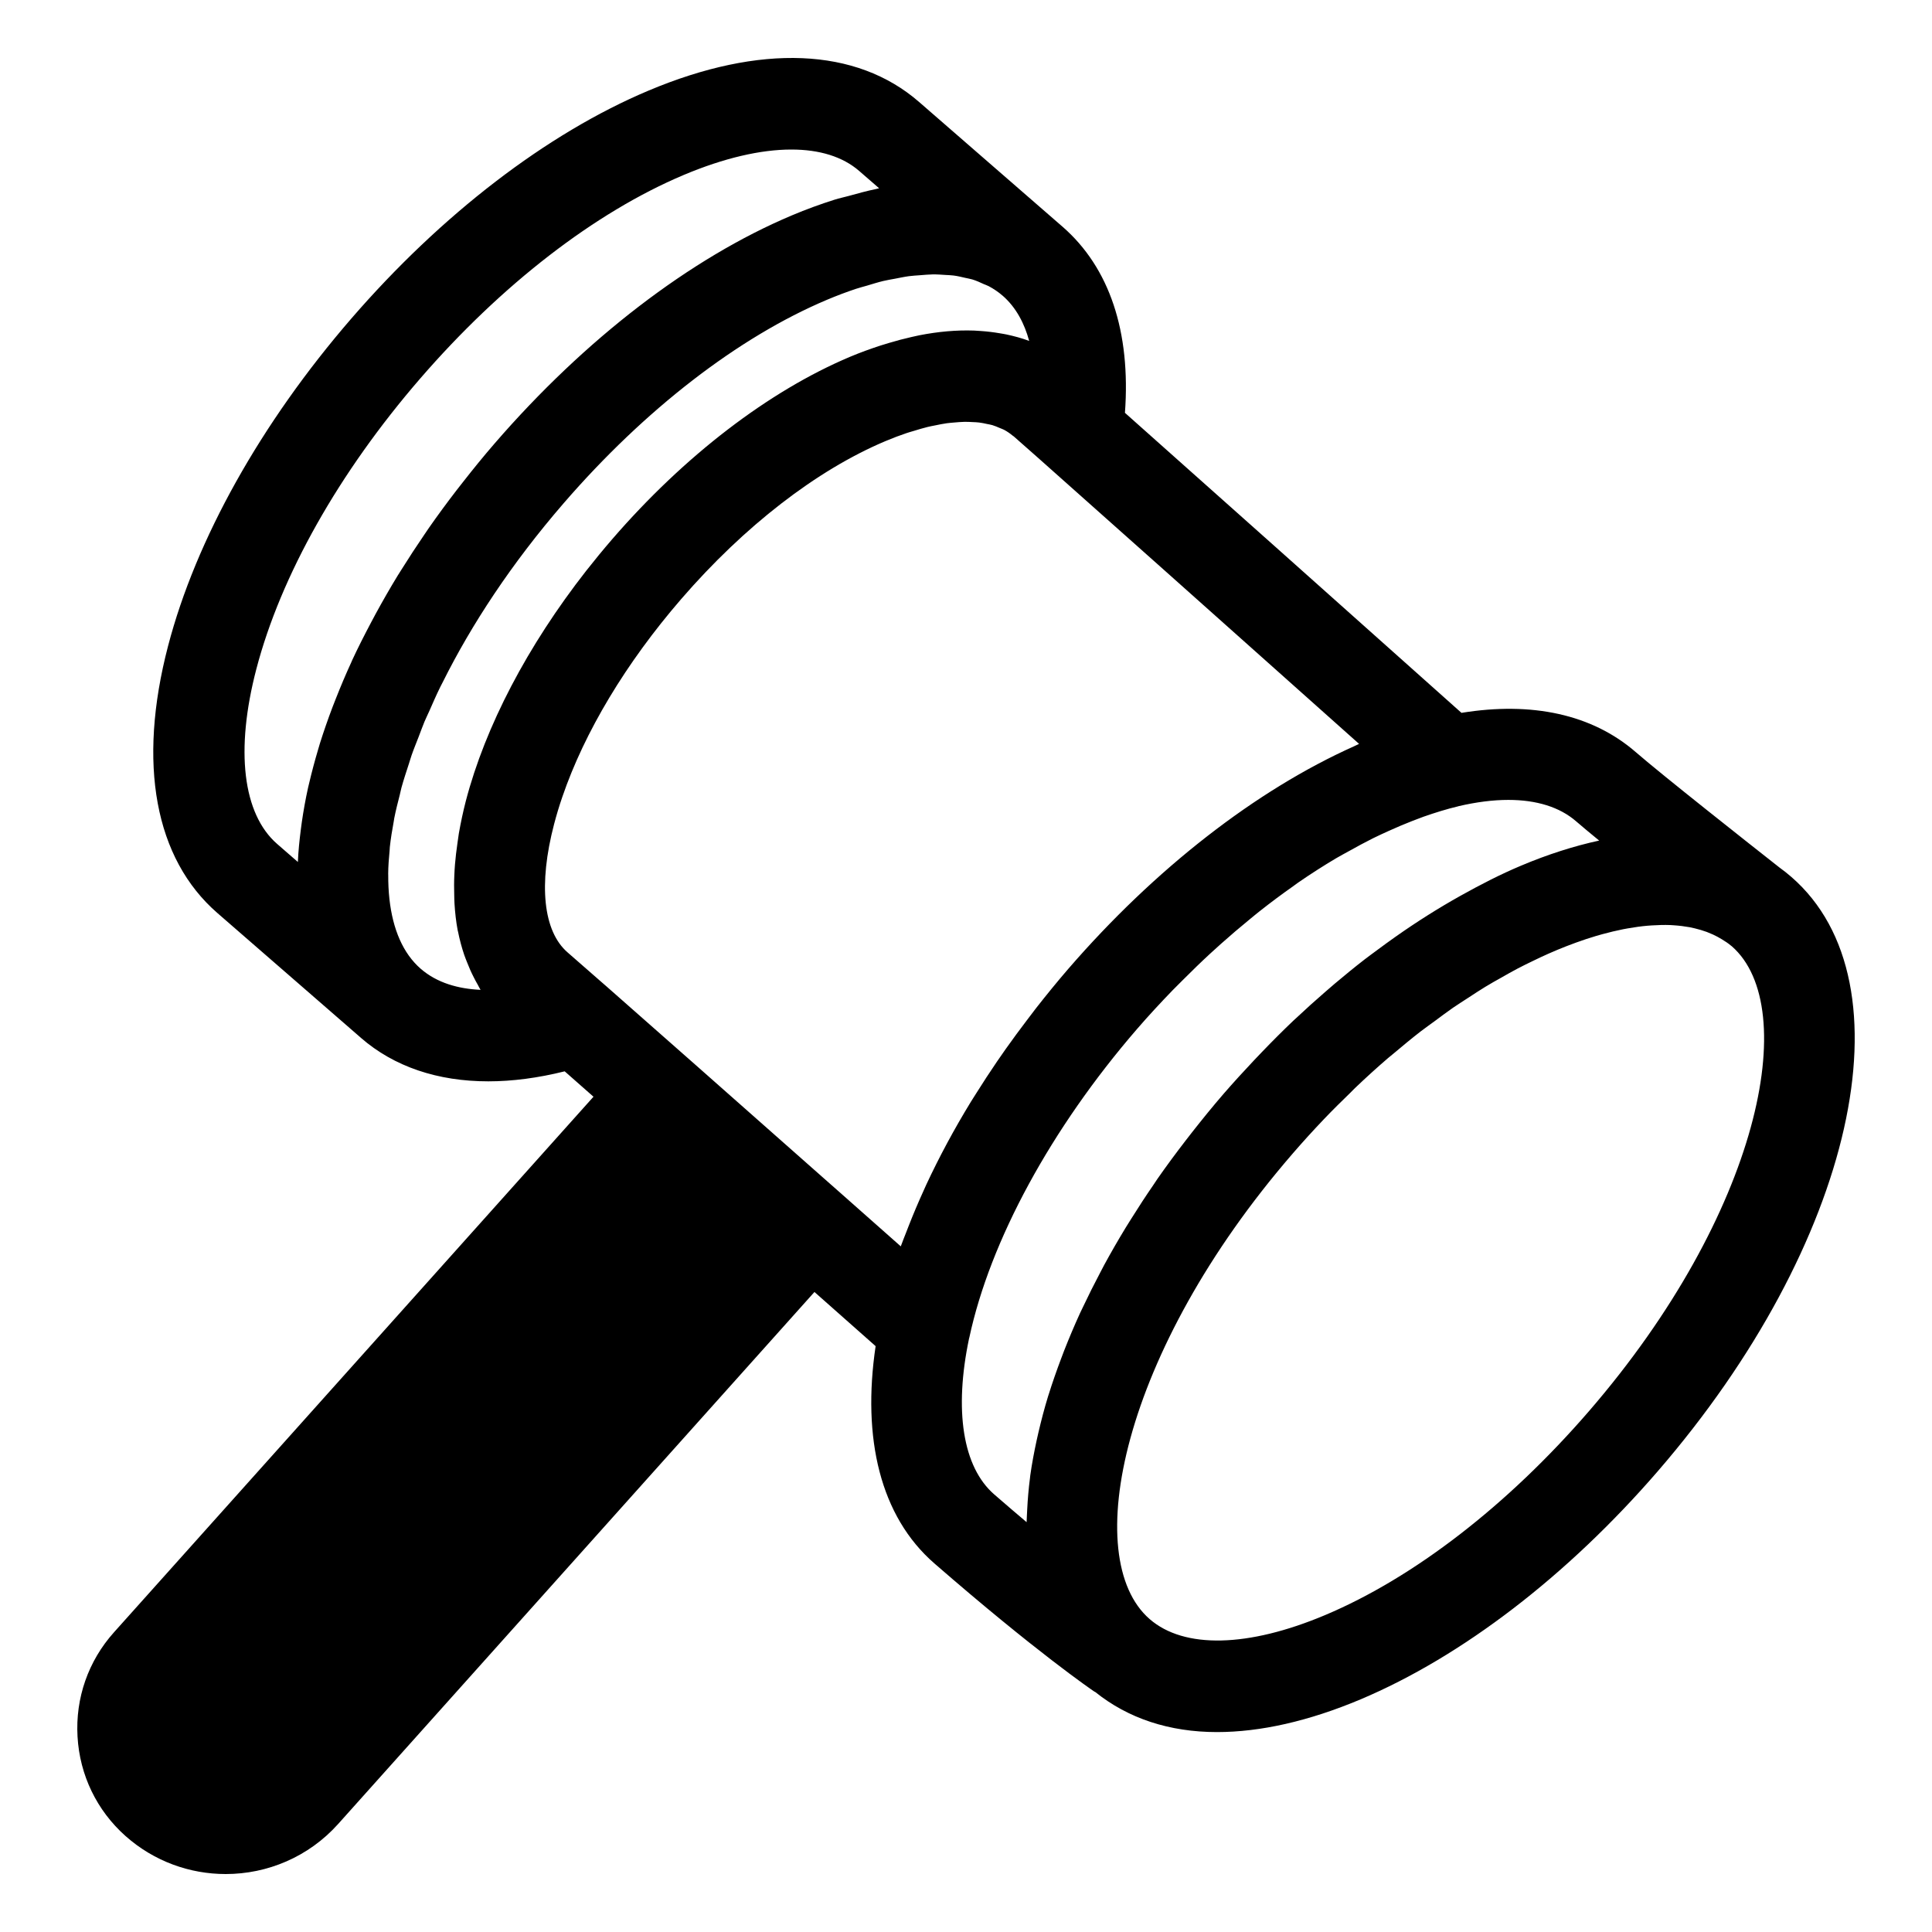 <?xml version="1.0" encoding="UTF-8"?>
<svg width="100px" height="100px" viewBox="0 0 100 100" version="1.1" xmlns="http://www.w3.org/2000/svg" xmlns:xlink="http://www.w3.org/1999/xlink">
    <title>justice hammer</title>
    <g id="justice-hammer" stroke="none" stroke-width="1" fill="none" fill-rule="evenodd">
        <path d="M0,100 L100,100 L100,0 L0,0 L0,100 Z M1.342,98.658 L98.658,98.658 L98.658,1.342 L1.342,1.342 L1.342,98.658 Z" id="outline" fill="#FFFFFF" opacity="0"></path>
        <path d="M33.557,4.694 C39.351,2.251 44.326,2.456 47.567,5.274 L47.567,5.274 L54.989,11.728 C54.99,11.729 54.99,11.729 54.992,11.73 C57.433,13.855 58.533,17.176 58.227,21.368 C62.075,24.788 69.261,31.198 75.646,36.897 C79.291,36.305 82.414,36.969 84.676,38.937 C86.028,40.112 90.558,43.686 92.107,44.904 C92.32,45.057 92.525,45.219 92.723,45.392 C99.023,50.87 95.983,64.383 85.803,76.155 C81.134,81.554 75.671,85.746 70.42,87.96 C67.74,89.089 65.233,89.652 62.994,89.652 C60.524,89.652 58.391,88.945 56.69,87.578 C56.674,87.566 56.652,87.564 56.635,87.551 C56.516,87.47 53.629,85.502 48.364,80.923 C45.557,78.483 44.615,74.442 45.322,69.676 C44.589,69.026 43.483,68.048 42.156,66.873 L42.156,66.873 L17.508,94.403 C15.969,96.123 13.829,97 11.682,97 C9.836,97 7.984,96.352 6.5,95.035 C5.01,93.71 4.126,91.881 4.013,89.886 C3.898,87.891 4.568,85.974 5.899,84.488 L5.899,84.488 L30.719,56.766 C30.197,56.306 29.698,55.866 29.228,55.452 C27.843,55.797 26.518,55.97 25.276,55.97 C22.657,55.97 20.398,55.213 18.679,53.717 L18.679,53.717 L18.675,53.712 L11.254,47.26 C8.014,44.444 7.107,39.534 8.699,33.436 C10.141,27.911 13.508,21.897 18.177,16.497 C22.846,11.099 28.308,6.907 33.557,4.694 Z M86.457,47.881 C86.151,47.869 85.831,47.878 85.502,47.899 L85.502,47.899 L85.279,47.915 C84.948,47.943 84.602,47.992 84.249,48.054 L84.249,48.054 L84.005,48.099 C83.658,48.168 83.302,48.254 82.938,48.353 C82.827,48.384 82.716,48.415 82.604,48.448 C82.266,48.548 81.922,48.663 81.571,48.79 C81.409,48.847 81.246,48.909 81.081,48.974 C80.778,49.092 80.47,49.22 80.16,49.357 C79.896,49.473 79.628,49.6 79.363,49.729 C79.09,49.86 78.819,49.991 78.543,50.137 C78.263,50.283 77.984,50.444 77.705,50.603 C77.428,50.758 77.156,50.908 76.878,51.079 C76.593,51.251 76.31,51.44 76.027,51.625 C75.753,51.804 75.48,51.974 75.202,52.165 C74.889,52.383 74.575,52.619 74.263,52.851 C74.017,53.032 73.772,53.203 73.524,53.393 C73.057,53.756 72.595,54.14 72.133,54.529 C72.036,54.611 71.942,54.681 71.847,54.764 C71.279,55.252 70.718,55.762 70.163,56.291 C70.072,56.376 69.984,56.472 69.897,56.557 C69.431,57.008 68.969,57.463 68.515,57.94 C67.973,58.509 67.433,59.102 66.901,59.718 C58.024,69.983 55.878,80.649 59.504,83.802 C61.287,85.352 64.599,85.278 68.591,83.595 C73.186,81.658 78.031,77.914 82.235,73.053 C91.1,62.801 93.251,52.149 89.642,48.982 C89.623,48.967 89.618,48.962 89.591,48.943 C89.447,48.818 89.282,48.717 89.117,48.614 C88.973,48.526 88.825,48.446 88.667,48.373 C88.56,48.325 88.452,48.279 88.342,48.237 C88.143,48.165 87.937,48.103 87.72,48.051 C87.634,48.031 87.547,48.011 87.457,47.993 C87.192,47.945 86.917,47.911 86.628,47.892 L86.628,47.892 Z M78.069,41.403 C77.281,41.403 76.417,41.513 75.492,41.728 C75.484,41.73 75.479,41.734 75.471,41.736 C74.887,41.874 74.285,42.062 73.678,42.274 C73.489,42.342 73.296,42.417 73.102,42.492 C72.707,42.645 72.305,42.817 71.901,42.999 C71.622,43.126 71.343,43.252 71.062,43.391 C70.658,43.593 70.25,43.815 69.841,44.043 C69.608,44.173 69.375,44.295 69.14,44.433 C68.491,44.82 67.84,45.235 67.188,45.686 C67.1,45.745 67.015,45.813 66.928,45.875 C66.348,46.283 65.766,46.716 65.187,47.174 C65.015,47.309 64.843,47.454 64.672,47.594 C64.18,47.996 63.689,48.414 63.203,48.848 C63.011,49.019 62.821,49.19 62.632,49.365 C62.155,49.805 61.685,50.263 61.217,50.732 C61.042,50.908 60.865,51.079 60.691,51.259 C60.068,51.904 59.451,52.569 58.852,53.262 C54.409,58.401 51.244,64.222 50.172,69.233 C50.169,69.245 50.163,69.255 50.161,69.267 C49.376,72.995 49.829,75.93 51.457,77.347 C52.048,77.861 52.608,78.341 53.137,78.787 C53.138,78.69 53.147,78.587 53.15,78.488 C53.154,78.368 53.161,78.246 53.168,78.126 C53.195,77.59 53.241,77.048 53.313,76.492 C53.319,76.449 53.322,76.408 53.327,76.365 C53.409,75.775 53.524,75.17 53.655,74.559 C53.686,74.422 53.715,74.286 53.748,74.148 C53.892,73.531 54.053,72.909 54.248,72.274 C54.26,72.235 54.275,72.194 54.287,72.154 C54.476,71.55 54.691,70.938 54.924,70.319 C54.977,70.18 55.028,70.041 55.083,69.9 C55.336,69.258 55.608,68.612 55.906,67.96 C55.956,67.854 56.01,67.747 56.06,67.64 C56.337,67.053 56.632,66.463 56.945,65.872 L56.945,65.872 L57.145,65.489 C57.501,64.834 57.878,64.178 58.279,63.521 L58.279,63.521 L58.545,63.095 C58.92,62.494 59.311,61.895 59.723,61.297 C59.783,61.205 59.841,61.114 59.905,61.024 C60.363,60.366 60.849,59.709 61.352,59.056 C61.468,58.903 61.587,58.753 61.706,58.6 C62.229,57.936 62.765,57.273 63.332,56.617 C63.855,56.015 64.385,55.437 64.919,54.87 C65.052,54.73 65.183,54.59 65.318,54.452 C65.852,53.896 66.392,53.354 66.937,52.836 C66.987,52.789 67.038,52.744 67.089,52.697 C67.59,52.225 68.094,51.773 68.602,51.333 C68.764,51.191 68.927,51.05 69.09,50.912 C69.607,50.477 70.123,50.053 70.643,49.652 C70.855,49.488 71.07,49.334 71.282,49.176 C71.599,48.939 71.916,48.709 72.233,48.486 C73.345,47.702 74.463,46.999 75.584,46.371 L75.584,46.371 L75.608,46.358 C76.646,45.778 77.685,45.246 78.715,44.813 C80.121,44.219 81.477,43.789 82.772,43.508 C82.285,43.109 81.869,42.762 81.583,42.514 C80.731,41.772 79.527,41.403 78.069,41.403 Z M49.917,21.835 C49.745,21.838 49.563,21.854 49.381,21.87 C49.257,21.882 49.134,21.889 49.005,21.907 C48.81,21.934 48.604,21.977 48.4,22.019 C48.271,22.046 48.145,22.066 48.015,22.099 C47.782,22.155 47.541,22.23 47.301,22.303 C47.184,22.339 47.072,22.367 46.953,22.407 C46.587,22.53 46.212,22.671 45.828,22.833 C42.274,24.331 38.52,27.235 35.256,31.01 C32.398,34.315 30.252,37.895 29.107,41.245 C28.942,41.722 28.801,42.196 28.678,42.664 C27.862,45.783 28.117,48.199 29.373,49.292 C29.807,49.668 30.382,50.172 31.048,50.757 L31.048,50.757 L31.379,51.045 L31.379,51.045 C32.576,52.1 34.043,53.391 35.627,54.789 C35.627,54.789 35.628,54.791 35.629,54.791 L35.629,54.791 L35.989,55.108 C38.147,57.013 40.479,59.075 42.59,60.943 L42.59,60.943 L43.525,61.768 C44.676,62.788 45.732,63.722 46.624,64.511 C46.707,64.274 46.809,64.034 46.9,63.795 C46.945,63.676 46.991,63.557 47.038,63.44 C47.275,62.836 47.53,62.232 47.807,61.624 C47.857,61.518 47.903,61.411 47.952,61.301 C48.619,59.873 49.389,58.439 50.262,57.013 C50.35,56.868 50.447,56.725 50.536,56.58 C50.88,56.032 51.236,55.486 51.608,54.941 C51.755,54.724 51.908,54.508 52.06,54.291 C52.412,53.794 52.777,53.299 53.152,52.806 C53.309,52.601 53.46,52.395 53.621,52.189 C54.157,51.506 54.707,50.829 55.284,50.16 C59.785,44.956 65.021,40.893 70.095,38.623 C70.177,38.587 70.261,38.539 70.345,38.503 C62.399,31.413 56.875,26.492 54.201,24.117 C54.201,24.117 54.2,24.117 54.2,24.116 C54.034,23.968 53.885,23.837 53.74,23.707 C53.091,23.132 52.655,22.748 52.47,22.586 L52.47,22.586 L52.416,22.549 C52.279,22.436 52.13,22.331 51.967,22.245 C51.897,22.208 51.816,22.184 51.742,22.151 C51.62,22.099 51.5,22.045 51.365,22.005 C51.275,21.978 51.174,21.963 51.077,21.943 C50.947,21.915 50.816,21.885 50.676,21.869 C50.568,21.855 50.452,21.852 50.339,21.847 C50.201,21.839 50.062,21.832 49.917,21.835 Z M48.275,14.203 C48.067,14.206 47.846,14.229 47.629,14.245 C47.434,14.261 47.246,14.268 47.045,14.295 C46.811,14.326 46.567,14.38 46.324,14.426 C46.121,14.465 45.925,14.494 45.717,14.544 C45.442,14.61 45.155,14.701 44.87,14.786 C44.68,14.843 44.495,14.886 44.302,14.951 C43.816,15.113 43.32,15.3 42.811,15.514 C38.217,17.452 33.371,21.195 29.168,26.055 C26.468,29.177 24.4,32.333 22.918,35.306 C22.878,35.388 22.83,35.471 22.791,35.553 C22.584,35.971 22.408,36.379 22.228,36.788 C22.145,36.976 22.049,37.168 21.971,37.353 C21.861,37.615 21.775,37.867 21.674,38.125 C21.55,38.449 21.412,38.777 21.303,39.095 C21.25,39.243 21.215,39.383 21.165,39.531 C21.029,39.946 20.891,40.363 20.781,40.763 C20.747,40.89 20.725,41.009 20.694,41.134 C20.588,41.545 20.484,41.956 20.407,42.348 L20.407,42.348 L20.383,42.5 C20.298,42.957 20.225,43.408 20.178,43.839 C20.17,43.904 20.172,43.964 20.166,44.029 C20.126,44.438 20.095,44.842 20.093,45.223 C20.093,45.243 20.095,45.261 20.095,45.281 C20.085,47.023 20.442,48.459 21.16,49.462 C21.161,49.465 21.164,49.466 21.164,49.468 C21.345,49.719 21.547,49.944 21.772,50.14 C22.628,50.884 23.738,51.183 24.874,51.234 C24.817,51.148 24.777,51.052 24.725,50.962 C24.655,50.842 24.589,50.719 24.526,50.593 C24.392,50.336 24.275,50.067 24.168,49.791 C24.121,49.667 24.068,49.546 24.026,49.418 C23.898,49.038 23.792,48.644 23.709,48.231 C23.703,48.203 23.693,48.179 23.689,48.15 C23.606,47.709 23.554,47.247 23.525,46.773 C23.515,46.628 23.515,46.478 23.511,46.329 C23.5,45.987 23.5,45.638 23.517,45.281 C23.525,45.105 23.534,44.928 23.549,44.748 C23.579,44.386 23.623,44.015 23.678,43.638 C23.701,43.471 23.722,43.306 23.75,43.137 C23.847,42.591 23.962,42.036 24.11,41.464 C25.121,37.59 27.309,33.421 30.338,29.548 C30.772,28.996 31.222,28.448 31.687,27.909 C35.417,23.595 39.79,20.243 43.997,18.468 C44.534,18.242 45.059,18.054 45.578,17.884 C45.727,17.835 45.871,17.793 46.017,17.75 C46.408,17.632 46.794,17.531 47.173,17.445 C47.306,17.416 47.443,17.382 47.576,17.356 C48.568,17.161 49.515,17.079 50.41,17.11 C50.529,17.114 50.644,17.123 50.76,17.132 C51.098,17.155 51.43,17.195 51.753,17.251 C51.863,17.271 51.977,17.286 52.086,17.31 C52.493,17.397 52.893,17.504 53.27,17.646 C53.026,16.75 52.6,15.92 51.901,15.308 C51.9,15.308 51.898,15.308 51.898,15.307 C51.68,15.116 51.437,14.952 51.175,14.812 C51.093,14.768 50.999,14.741 50.914,14.702 C50.723,14.614 50.533,14.526 50.323,14.463 C50.211,14.429 50.084,14.411 49.967,14.383 C49.766,14.337 49.566,14.287 49.351,14.26 C49.216,14.242 49.072,14.241 48.933,14.231 C48.717,14.217 48.503,14.2 48.275,14.203 Z M40.961,7.74 C39.369,7.74 37.471,8.179 35.386,9.057 C30.793,10.996 25.947,14.739 21.744,19.599 C17.539,24.46 14.529,29.8 13.267,34.635 C12.17,38.836 12.564,42.133 14.347,43.684 L14.347,43.684 L15.418,44.616 C15.441,44.065 15.498,43.5 15.572,42.926 C15.588,42.802 15.603,42.677 15.622,42.551 C15.707,41.967 15.812,41.373 15.946,40.769 L15.946,40.769 L16.009,40.506 C16.14,39.949 16.291,39.383 16.461,38.811 C16.496,38.696 16.527,38.584 16.562,38.468 C16.757,37.849 16.975,37.223 17.215,36.59 C17.268,36.451 17.325,36.31 17.38,36.169 C17.627,35.543 17.891,34.913 18.184,34.277 C18.197,34.246 18.21,34.215 18.224,34.182 C18.528,33.526 18.864,32.865 19.216,32.201 C19.294,32.053 19.371,31.906 19.453,31.757 C19.809,31.105 20.183,30.45 20.582,29.796 C20.65,29.686 20.721,29.576 20.79,29.467 C21.164,28.868 21.555,28.27 21.964,27.672 C22.045,27.555 22.12,27.438 22.203,27.32 C22.659,26.667 23.137,26.017 23.637,25.368 C23.747,25.226 23.859,25.085 23.97,24.943 C24.493,24.275 25.031,23.612 25.601,22.954 C30.27,17.555 35.732,13.363 40.982,11.15 C41.738,10.831 42.48,10.562 43.205,10.333 C43.448,10.257 43.679,10.21 43.918,10.145 C44.395,10.012 44.874,9.88 45.335,9.786 L45.335,9.786 L45.503,9.745 L44.473,8.85 C43.621,8.109 42.417,7.74 40.961,7.74 Z" id="icon" fill="#000000"></path>
    </g>
</svg>